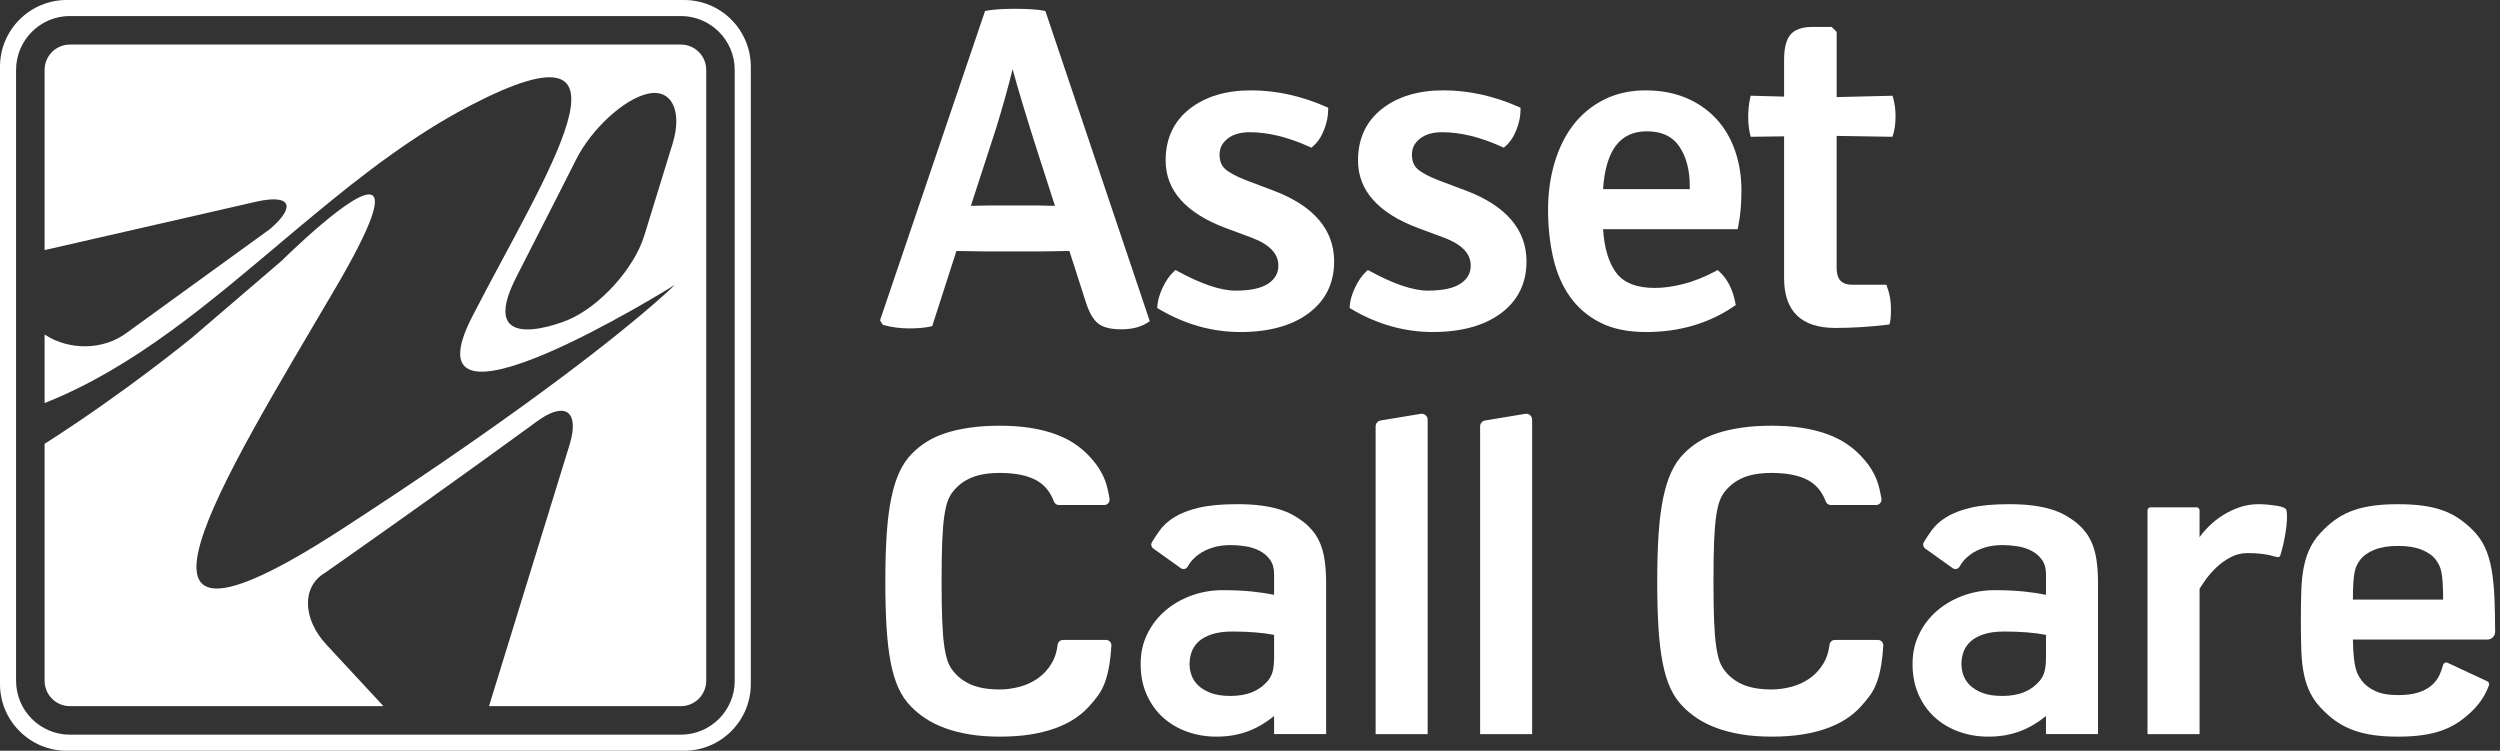 <svg width="333" height="100" viewBox="0 0 333 100" fill="none" xmlns="http://www.w3.org/2000/svg">
<rect x="0" y="0" width="333" height="100" fill="#333333" stroke="none"/>
<g clip-path="url(#clip0_404_259)">
<path d="M139.013 1.422C138.173 1.258 136.908 1.173 135.256 1.173C133.603 1.173 132.324 1.256 131.444 1.42L131.211 1.464L117.281 42.485L117.221 42.664L117.587 43.263L117.741 43.305C118.798 43.596 119.925 43.743 121.096 43.743C122.267 43.743 123.224 43.658 123.947 43.492L124.171 43.441L127.397 33.428L130.661 33.483H139.066L142.442 33.428L144.62 40.202C145.055 41.577 145.576 42.505 146.215 43.044C146.87 43.596 147.897 43.864 149.357 43.864C150.817 43.864 151.966 43.557 152.89 42.952L153.151 42.781L139.244 1.467L139.013 1.422ZM140.523 27.419C139.99 27.411 139.155 27.392 138.016 27.366H131.877L129.321 27.416L132.7 17.027C133.65 13.91 134.381 11.289 134.876 9.212C135.604 11.868 136.611 15.223 137.875 19.206L140.522 27.421L140.523 27.419Z" fill="white"/>
<path d="M169.664 25.4L165.989 24.012C164.692 23.51 163.752 23.006 163.199 22.516C162.693 22.072 162.447 21.441 162.447 20.588C162.447 19.735 162.789 19.057 163.493 18.488C164.212 17.906 165.209 17.612 166.457 17.612C168.919 17.612 171.606 18.269 174.441 19.566L174.673 19.673L174.869 19.507C175.491 18.982 175.995 18.238 176.364 17.294C176.729 16.366 176.913 15.463 176.913 14.611V14.349L176.672 14.242C173.367 12.778 169.991 12.035 166.639 12.035C163.287 12.035 160.537 12.867 158.451 14.506C156.335 16.169 155.263 18.479 155.263 21.372C155.263 25.362 157.96 28.393 163.279 30.381L166.695 31.649C169.107 32.558 170.279 33.776 170.279 35.375C170.279 36.368 169.848 37.148 168.958 37.757C168.036 38.391 166.562 38.712 164.577 38.712C162.591 38.712 160.01 37.835 156.831 36.104L156.576 35.965L156.364 36.161C155.8 36.678 155.297 37.4 154.867 38.309C154.439 39.217 154.201 40.048 154.158 40.781L154.142 41.027L154.355 41.152C157.789 43.193 161.446 44.227 165.228 44.227C169.01 44.227 172.067 43.389 174.295 41.734C176.56 40.051 177.708 37.728 177.708 34.831C177.708 30.601 175 27.427 169.66 25.4H169.664Z" fill="white"/>
<path d="M195.286 25.4L191.61 24.012C190.312 23.51 189.373 23.006 188.82 22.516C188.314 22.07 188.07 21.439 188.07 20.586C188.07 19.733 188.411 19.056 189.116 18.487C189.833 17.906 190.83 17.61 192.08 17.61C194.542 17.61 197.228 18.268 200.064 19.564L200.298 19.671L200.493 19.506C201.114 18.98 201.617 18.236 201.987 17.294C202.352 16.367 202.536 15.464 202.536 14.61V14.347L202.295 14.24C198.99 12.776 195.614 12.034 192.262 12.034C188.91 12.034 186.162 12.865 184.076 14.504C181.96 16.167 180.886 18.477 180.886 21.371C180.886 25.36 183.582 28.393 188.903 30.38L192.317 31.648C194.729 32.556 195.902 33.774 195.902 35.373C195.902 36.367 195.47 37.146 194.582 37.755C193.659 38.389 192.183 38.71 190.201 38.71C188.219 38.71 185.635 37.834 182.457 36.102L182.204 35.965L181.992 36.159C181.421 36.679 180.918 37.402 180.493 38.307C180.065 39.214 179.827 40.045 179.785 40.779L179.77 41.025L179.981 41.151C183.413 43.191 187.07 44.225 190.85 44.225C194.631 44.225 197.69 43.387 199.92 41.733C202.183 40.05 203.33 37.728 203.33 34.829C203.33 30.599 200.624 27.426 195.286 25.398V25.4Z" fill="white"/>
<path d="M228.598 15.817C227.501 14.635 226.145 13.698 224.567 13.034C222.99 12.371 221.175 12.037 219.171 12.037C217.167 12.037 215.307 12.447 213.688 13.256C212.069 14.064 210.69 15.188 209.595 16.598C208.506 18 207.659 19.7 207.077 21.648C206.495 23.59 206.201 25.711 206.201 27.949C206.201 30.188 206.432 32.375 206.887 34.348C207.347 36.345 208.101 38.089 209.128 39.531C210.16 40.987 211.518 42.146 213.168 42.977C214.81 43.807 216.851 44.227 219.233 44.227C223.711 44.227 227.665 43.066 230.985 40.778L231.201 40.629L231.153 40.371C230.811 38.559 230.089 37.143 229.005 36.162L228.794 35.972L228.543 36.106C227.068 36.893 225.624 37.471 224.251 37.822C222.879 38.173 221.583 38.352 220.399 38.352C217.972 38.352 216.237 37.656 215.24 36.285C214.263 34.946 213.69 33.011 213.531 30.53H231.455L231.521 30.206C231.686 29.391 231.802 28.573 231.867 27.774C231.929 26.969 231.959 26.156 231.959 25.358C231.959 23.47 231.673 21.69 231.107 20.064C230.539 18.427 229.696 17 228.602 15.819L228.598 15.817ZM225.077 24.811V25.191H213.527C213.88 20.011 215.787 17.49 219.352 17.49C221.312 17.49 222.719 18.134 223.649 19.459C224.597 20.814 225.077 22.613 225.077 24.81V24.811Z" fill="white"/>
<path d="M252.165 13.049L252.077 12.753L244.643 12.932V4.244L243.974 3.586H241.416C240.03 3.586 239.036 3.941 238.467 4.642C237.912 5.326 237.641 6.417 237.641 7.974V12.868L233.185 12.749L233.115 13.079C232.946 13.872 232.86 14.703 232.86 15.548C232.86 16.393 232.947 17.189 233.116 17.905L233.192 18.219L237.641 18.161V37.064C237.641 41.457 239.943 43.683 244.481 43.683C246.684 43.683 249.011 43.538 251.396 43.253L251.663 43.221L251.737 42.96C251.831 42.629 251.876 42.004 251.876 41.048C251.876 40.093 251.702 39.135 251.359 38.191L251.262 37.925H246.749C245.292 37.925 244.641 37.233 244.641 35.682V18.101L252.07 18.219L252.162 17.933C252.378 17.256 252.486 16.443 252.486 15.518C252.486 14.593 252.378 13.765 252.164 13.049H252.165Z" fill="white"/>
<path d="M97.402 2.598C95.716 0.923 93.48 0 91.105 0H8.906C6.52 0 4.294 0.922 2.608 2.598C0.923 4.284 0 6.52 0 8.896V91.105C0 93.48 0.923 95.716 2.608 97.392C4.294 99.078 6.52 100 8.906 100H91.105C93.48 100 95.716 99.078 97.402 97.392C99.077 95.718 100.01 93.48 100.01 91.105V8.896C100.01 6.52 99.077 4.284 97.402 2.598ZM97.866 90.685C97.866 94.641 94.647 97.859 90.691 97.859H9.315C5.359 97.859 2.141 94.641 2.141 90.685V9.31C2.141 5.354 5.359 2.136 9.315 2.136H90.69C94.646 2.136 97.864 5.354 97.864 9.31V90.685H97.866Z" fill="white"/>
<path d="M90.695 5.936H9.314C7.459 5.936 5.941 7.442 5.941 9.309V33.312L34.122 26.866C38.702 25.827 39.518 27.459 35.957 30.512L16.915 44.305C13.745 46.691 9.197 46.691 5.941 44.559V53.688C17.806 48.99 27.804 40.393 37.917 31.879C39.2 30.796 40.483 29.716 41.776 28.655C48.402 23.164 55.188 17.927 62.683 14.034C87.195 1.321 72.437 23.575 62.886 42.204C53.44 60.631 89.084 38.441 89.878 37.952C89.646 38.185 84.26 43.497 69.702 54.015C63.426 58.553 55.442 64.067 45.423 70.555C11.58 92.491 29.604 64.077 44.692 38.357C54.709 21.267 48.265 25.275 42.805 29.896C40.048 32.228 37.536 34.721 37.536 34.721L25.566 44.983C25.566 44.983 16.777 52.214 5.941 59.115V90.678C5.941 92.545 7.457 94.06 9.314 94.06H51.076L43.476 85.864C40.284 82.428 40.189 78.124 43.273 76.311L47.015 73.681C61.158 63.725 71.495 56.145 71.495 56.145C71.666 56.028 71.825 55.912 71.984 55.805C75.451 53.493 77.179 54.957 75.864 59.251L65.136 94.058H90.698C92.553 94.058 94.07 92.543 94.07 90.676V9.309C94.07 7.442 92.555 5.936 90.698 5.936H90.695ZM89.586 19.151L85.817 31.387C84.464 35.778 79.891 40.833 75.657 42.617C75.657 42.617 63.135 47.892 68.779 36.895C73.076 28.513 76.726 21.27 76.726 21.27C78.795 17.167 83.089 13.213 86.267 12.487C89.447 11.759 90.939 14.758 89.586 19.151Z" fill="white"/>
<path d="M147.323 85.237C147.739 85.237 148.064 85.59 148.039 86.006C147.979 86.965 147.89 87.803 147.771 88.52C147.622 89.423 147.427 90.206 147.184 90.869C146.941 91.529 146.639 92.112 146.276 92.615C145.913 93.118 145.498 93.62 145.033 94.124C144.493 94.719 143.854 95.26 143.119 95.745C142.383 96.23 141.53 96.648 140.562 97.002C139.593 97.355 138.498 97.631 137.278 97.827C136.057 98.023 134.692 98.12 133.183 98.12C131.675 98.12 130.315 98.018 129.104 97.812C127.893 97.608 126.807 97.329 125.848 96.974C124.888 96.621 124.042 96.201 123.306 95.716C122.57 95.233 121.923 94.701 121.364 94.124C120.693 93.453 120.138 92.647 119.701 91.707C119.263 90.767 118.913 89.629 118.652 88.298C118.392 86.966 118.206 85.411 118.094 83.631C117.982 81.853 117.926 79.778 117.926 77.413C117.926 75.048 117.987 72.96 118.109 71.154C118.229 69.347 118.43 67.758 118.709 66.39C118.989 65.02 119.352 63.853 119.8 62.882C120.247 61.914 120.805 61.094 121.476 60.423C122.035 59.846 122.672 59.33 123.39 58.873C124.107 58.416 124.94 58.03 125.89 57.714C126.84 57.398 127.916 57.15 129.119 56.973C130.32 56.797 131.676 56.707 133.185 56.707C134.694 56.707 136.059 56.804 137.28 57.001C138.499 57.197 139.595 57.471 140.563 57.826C141.532 58.18 142.383 58.604 143.121 59.097C143.857 59.59 144.494 60.126 145.035 60.705C145.426 61.114 145.776 61.529 146.083 61.947C146.391 62.366 146.665 62.827 146.908 63.331C147.151 63.834 147.35 64.403 147.508 65.035C147.612 65.452 147.706 65.917 147.791 66.43C147.863 66.868 147.529 67.27 147.085 67.27C145.546 67.27 142.291 67.27 141.042 67.27C140.737 67.27 140.481 67.069 140.374 66.785C139.888 65.492 139.108 64.555 138.038 63.973C136.837 63.321 135.219 62.995 133.188 62.995C131.641 62.995 130.375 63.204 129.388 63.623C128.401 64.042 127.59 64.652 126.956 65.453C126.676 65.788 126.444 66.198 126.258 66.683C126.071 67.168 125.914 67.847 125.783 68.724C125.653 69.6 125.559 70.733 125.504 72.119C125.449 73.507 125.42 75.272 125.42 77.415C125.42 79.558 125.449 81.322 125.504 82.711C125.561 84.099 125.653 85.23 125.783 86.106C125.914 86.983 126.073 87.662 126.258 88.147C126.444 88.632 126.678 89.042 126.956 89.377C127.59 90.178 128.399 90.788 129.388 91.207C130.375 91.626 131.641 91.835 133.188 91.835C134.026 91.835 134.893 91.718 135.788 91.486C136.683 91.253 137.501 90.875 138.247 90.353C138.991 89.832 139.612 89.152 140.105 88.313C140.506 87.63 140.764 86.826 140.874 85.897C140.92 85.528 141.216 85.24 141.587 85.24H147.326L147.323 85.237Z" fill="white"/>
<path d="M169.709 97.784V95.38C169.15 95.827 168.586 96.218 168.018 96.554C167.449 96.89 166.853 97.175 166.23 97.407C165.606 97.64 164.948 97.817 164.259 97.939C163.57 98.06 162.816 98.12 161.996 98.12C160.636 98.12 159.345 97.901 158.125 97.463C156.904 97.026 155.839 96.397 154.925 95.576C154.012 94.756 153.286 93.746 152.746 92.543C152.205 91.342 151.936 89.977 151.936 88.448C151.936 86.919 152.234 85.635 152.831 84.424C153.427 83.213 154.228 82.179 155.235 81.323C156.24 80.466 157.401 79.8 158.714 79.324C160.027 78.849 161.41 78.611 162.864 78.611C164.318 78.611 165.667 78.671 166.805 78.793C167.941 78.914 168.909 79.059 169.71 79.227V76.488C169.71 75.687 169.523 75.035 169.152 74.533C168.779 74.029 168.309 73.635 167.74 73.345C167.171 73.056 166.547 72.862 165.868 72.758C165.187 72.656 164.55 72.604 163.955 72.604C163.041 72.604 162.232 72.716 161.522 72.941C160.815 73.165 160.213 73.452 159.719 73.807C159.226 74.162 158.829 74.543 158.532 74.953C158.411 75.117 158.309 75.281 158.222 75.441C158.035 75.789 157.603 75.909 157.282 75.68L153.622 73.063C153.35 72.867 153.268 72.492 153.442 72.206C153.766 71.676 154.111 71.157 154.479 70.649C154.962 69.978 155.619 69.386 156.449 68.874C157.277 68.362 158.354 67.947 159.676 67.631C160.999 67.315 162.703 67.156 164.789 67.156C165.982 67.156 167.039 67.216 167.961 67.337C168.882 67.459 169.694 67.626 170.393 67.84C171.092 68.055 171.706 68.31 172.238 68.608C172.77 68.906 173.248 69.222 173.678 69.558C174.182 69.968 174.615 70.406 174.978 70.871C175.341 71.338 175.649 71.882 175.899 72.506C176.15 73.129 176.338 73.871 176.458 74.727C176.579 75.583 176.641 76.609 176.641 77.801V97.782H169.71L169.709 97.784ZM169.709 84.566C168.964 84.417 168.116 84.305 167.166 84.231C166.216 84.158 165.219 84.119 164.177 84.119C163.078 84.119 162.16 84.241 161.424 84.482C160.688 84.725 160.101 85.046 159.664 85.446C159.226 85.847 158.915 86.307 158.727 86.829C158.54 87.351 158.448 87.891 158.448 88.45C158.448 88.972 158.542 89.484 158.727 89.987C158.913 90.491 159.221 90.942 159.649 91.342C160.077 91.742 160.636 92.068 161.325 92.321C162.014 92.572 162.871 92.699 163.896 92.699C165.032 92.699 166.01 92.526 166.83 92.182C167.65 91.837 168.329 91.339 168.871 90.686C169.187 90.313 169.406 89.885 169.528 89.4C169.649 88.917 169.71 88.291 169.71 87.528V84.566H169.709Z" fill="white"/>
<path d="M183.234 97.784V56.792C183.234 56.402 183.515 56.071 183.9 56.008L189.239 55.124C189.724 55.044 190.164 55.419 190.164 55.909V97.784H183.234Z" fill="white"/>
<path d="M197.151 97.784V56.792C197.151 56.402 197.432 56.071 197.817 56.008L203.156 55.124C203.642 55.044 204.081 55.419 204.081 55.909V97.784H197.151Z" fill="white"/>
<path d="M250.138 85.237C250.554 85.237 250.879 85.59 250.854 86.006C250.794 86.965 250.705 87.803 250.586 88.52C250.437 89.423 250.242 90.206 249.999 90.869C249.757 91.529 249.454 92.112 249.091 92.615C248.728 93.118 248.313 93.62 247.848 94.124C247.308 94.719 246.669 95.26 245.934 95.745C245.198 96.23 244.345 96.648 243.377 97.002C242.408 97.355 241.313 97.631 240.093 97.827C238.872 98.023 237.507 98.12 235.999 98.12C234.49 98.12 233.13 98.018 231.919 97.812C230.708 97.608 229.622 97.329 228.664 96.974C227.704 96.621 226.857 96.201 226.121 95.716C225.385 95.233 224.738 94.701 224.179 94.124C223.508 93.453 222.953 92.647 222.516 91.707C222.078 90.767 221.729 89.629 221.468 88.298C221.207 86.966 221.021 85.411 220.909 83.631C220.797 81.853 220.742 79.778 220.742 77.413C220.742 75.048 220.802 72.96 220.924 71.154C221.044 69.347 221.245 67.758 221.524 66.39C221.804 65.02 222.167 63.853 222.615 62.882C223.062 61.914 223.62 61.094 224.291 60.423C224.85 59.846 225.487 59.33 226.205 58.873C226.922 58.416 227.755 58.03 228.705 57.714C229.656 57.398 230.731 57.15 231.934 56.973C233.135 56.797 234.491 56.707 236 56.707C237.509 56.707 238.874 56.804 240.095 57.001C241.314 57.197 242.41 57.471 243.379 57.826C244.347 58.18 245.198 58.604 245.936 59.097C246.672 59.59 247.309 60.126 247.85 60.705C248.241 61.114 248.591 61.529 248.898 61.947C249.206 62.366 249.481 62.827 249.723 63.331C249.966 63.834 250.165 64.403 250.324 65.035C250.427 65.452 250.521 65.917 250.606 66.43C250.678 66.868 250.342 67.27 249.897 67.27H243.86C243.556 67.27 243.295 67.069 243.188 66.785C242.701 65.492 241.922 64.555 240.851 63.973C239.65 63.321 238.033 62.995 236.002 62.995C234.455 62.995 233.188 63.204 232.201 63.623C231.215 64.042 230.403 64.652 229.769 65.453C229.49 65.788 229.257 66.198 229.072 66.683C228.884 67.168 228.727 67.847 228.597 68.724C228.466 69.6 228.373 70.733 228.317 72.119C228.262 73.507 228.234 75.272 228.234 77.415C228.234 79.558 228.262 81.322 228.317 82.711C228.374 84.099 228.466 85.23 228.597 86.106C228.727 86.983 228.886 87.662 229.072 88.147C229.257 88.632 229.492 89.042 229.769 89.377C230.403 90.178 231.213 90.788 232.201 91.207C233.188 91.626 234.455 91.835 236.002 91.835C236.84 91.835 237.706 91.718 238.601 91.486C239.496 91.253 240.314 90.875 241.06 90.353C241.805 89.832 242.425 89.152 242.919 88.313C243.32 87.63 243.578 86.826 243.688 85.897C243.733 85.528 244.029 85.24 244.401 85.24H250.14L250.138 85.237Z" fill="white"/>
<path d="M272.524 97.784V95.38C271.965 95.827 271.402 96.218 270.833 96.554C270.264 96.89 269.669 97.175 269.045 97.407C268.421 97.64 267.763 97.817 267.074 97.939C266.385 98.06 265.631 98.12 264.811 98.12C263.451 98.12 262.16 97.901 260.94 97.463C259.719 97.026 258.654 96.397 257.74 95.576C256.827 94.756 256.101 93.746 255.561 92.543C255.021 91.342 254.751 89.977 254.751 88.448C254.751 86.919 255.049 85.635 255.646 84.424C256.242 83.213 257.043 82.179 258.05 81.323C259.055 80.466 260.216 79.8 261.529 79.324C262.842 78.849 264.226 78.611 265.679 78.611C267.133 78.611 268.483 78.671 269.62 78.793C270.756 78.914 271.724 79.059 272.526 79.227V76.488C272.526 75.687 272.338 75.035 271.967 74.533C271.594 74.029 271.124 73.635 270.555 73.345C269.986 73.056 269.363 72.862 268.683 72.758C268.003 72.656 267.365 72.604 266.77 72.604C265.857 72.604 265.047 72.716 264.338 72.941C263.63 73.165 263.028 73.452 262.534 73.807C262.041 74.162 261.645 74.543 261.347 74.953C261.226 75.117 261.124 75.281 261.037 75.441C260.85 75.789 260.418 75.909 260.097 75.68L256.437 73.063C256.165 72.867 256.083 72.492 256.257 72.206C256.581 71.676 256.926 71.157 257.294 70.649C257.777 69.978 258.435 69.386 259.264 68.874C260.092 68.362 261.17 67.947 262.491 67.631C263.814 67.315 265.519 67.156 267.604 67.156C268.797 67.156 269.854 67.216 270.776 67.337C271.698 67.459 272.509 67.626 273.208 67.84C273.907 68.055 274.521 68.31 275.053 68.608C275.585 68.906 276.063 69.222 276.493 69.558C276.997 69.968 277.43 70.406 277.793 70.871C278.156 71.338 278.464 71.882 278.715 72.506C278.966 73.129 279.153 73.871 279.273 74.727C279.394 75.583 279.456 76.609 279.456 77.801V97.782H272.526L272.524 97.784ZM272.524 84.566C271.78 84.417 270.932 84.305 269.981 84.231C269.031 84.158 268.034 84.119 266.992 84.119C265.893 84.119 264.975 84.241 264.239 84.482C263.503 84.725 262.916 85.046 262.479 85.446C262.041 85.847 261.73 86.307 261.543 86.829C261.355 87.351 261.263 87.891 261.263 88.45C261.263 88.972 261.357 89.484 261.543 89.987C261.728 90.491 262.036 90.942 262.464 91.342C262.892 91.743 263.451 92.068 264.14 92.321C264.829 92.572 265.686 92.699 266.711 92.699C267.847 92.699 268.826 92.526 269.645 92.182C270.465 91.837 271.144 91.339 271.686 90.686C272.002 90.313 272.221 89.885 272.343 89.4C272.464 88.917 272.526 88.291 272.526 87.528V84.566H272.524Z" fill="white"/>
<path d="M286.05 97.784V67.979C286.05 67.755 286.23 67.574 286.454 67.574H292.576C292.801 67.574 292.981 67.755 292.981 67.979V71.552C293.334 71.05 293.777 70.542 294.309 70.022C294.841 69.503 295.445 69.03 296.126 68.603C296.805 68.177 297.541 67.829 298.334 67.559C299.125 67.29 299.968 67.156 300.863 67.156C301.291 67.156 301.72 67.18 302.149 67.227C302.578 67.273 302.977 67.323 303.35 67.38C303.779 67.456 304.475 67.633 304.543 67.916C304.884 69.291 304.177 72.653 303.735 73.979C303.596 74.397 303.225 74.163 302.317 73.949C301.982 73.871 301.572 73.809 301.087 73.753C300.602 73.698 300.035 73.67 299.383 73.67C298.563 73.67 297.804 73.857 297.105 74.23C296.407 74.603 295.781 75.05 295.233 75.573C294.682 76.095 294.217 76.622 293.836 77.154C293.455 77.686 293.17 78.111 292.983 78.427V97.787H286.053L286.05 97.784Z" fill="white"/>
<path d="M313.407 85.181C313.425 86.168 313.467 86.965 313.532 87.57C313.597 88.176 313.681 88.669 313.783 89.05C313.885 89.432 314.007 89.745 314.146 89.987C314.287 90.23 314.439 90.462 314.608 90.686C315.018 91.227 315.605 91.678 316.367 92.041C317.132 92.404 318.147 92.587 319.414 92.587C320.494 92.587 321.397 92.469 322.125 92.237C322.851 92.004 323.448 91.683 323.913 91.273C324.378 90.864 324.733 90.384 324.975 89.833C325.149 89.437 325.295 89.019 325.412 88.579C325.482 88.313 325.768 88.167 326.017 88.284L331.301 90.745C331.502 90.838 331.604 91.073 331.529 91.28C331.32 91.854 331.056 92.401 330.733 92.923C330.341 93.557 329.848 94.162 329.252 94.739C328.655 95.316 328.041 95.815 327.407 96.235C326.773 96.655 326.071 97.002 325.298 97.284C324.525 97.563 323.659 97.772 322.699 97.912C321.739 98.053 320.645 98.122 319.415 98.122C318.186 98.122 317.09 98.051 316.132 97.912C315.172 97.772 314.305 97.563 313.532 97.284C312.759 97.004 312.05 96.655 311.408 96.235C310.766 95.815 310.155 95.316 309.578 94.739C308.814 94.013 308.223 93.249 307.803 92.448C307.383 91.647 307.077 90.762 306.882 89.793C306.686 88.825 306.569 87.752 306.532 86.58C306.495 85.406 306.475 84.084 306.475 82.612C306.475 81.14 306.493 79.846 306.532 78.671C306.569 77.497 306.686 76.426 306.882 75.458C307.077 74.489 307.385 73.6 307.803 72.79C308.223 71.98 308.814 71.211 309.578 70.485C310.155 69.908 310.766 69.409 311.408 68.99C312.05 68.57 312.758 68.225 313.532 67.956C314.305 67.685 315.172 67.486 316.132 67.355C317.09 67.225 318.186 67.16 319.415 67.16C320.645 67.16 321.739 67.225 322.699 67.355C323.659 67.486 324.525 67.686 325.298 67.956C326.071 68.227 326.775 68.57 327.407 68.99C328.04 69.409 328.655 69.908 329.252 70.485C329.978 71.192 330.547 71.975 330.957 72.832C331.367 73.688 331.675 74.7 331.879 75.864C332.083 77.029 332.215 78.37 332.27 79.889C332.317 81.144 332.344 82.565 332.352 84.156C332.355 84.723 331.895 85.186 331.328 85.186H313.407V85.181ZM325.424 79.871C325.424 78.976 325.405 78.241 325.367 77.663C325.33 77.085 325.273 76.605 325.199 76.224C325.124 75.843 325.022 75.525 324.892 75.274C324.761 75.023 324.612 74.785 324.445 74.561C324.054 74.021 323.435 73.579 322.587 73.233C321.739 72.889 320.681 72.716 319.415 72.716C318.149 72.716 317.095 72.889 316.257 73.233C315.419 73.578 314.793 74.021 314.385 74.561C314.218 74.785 314.067 75.023 313.939 75.274C313.808 75.525 313.706 75.843 313.631 76.224C313.556 76.605 313.5 77.085 313.464 77.663C313.427 78.241 313.407 78.976 313.407 79.871H325.424Z" fill="white"/>
</g>
<defs>
<clipPath id="clip0_404_259">
<rect width="332.352" height="100" fill="white"/>
</clipPath>
</defs>
</svg>
